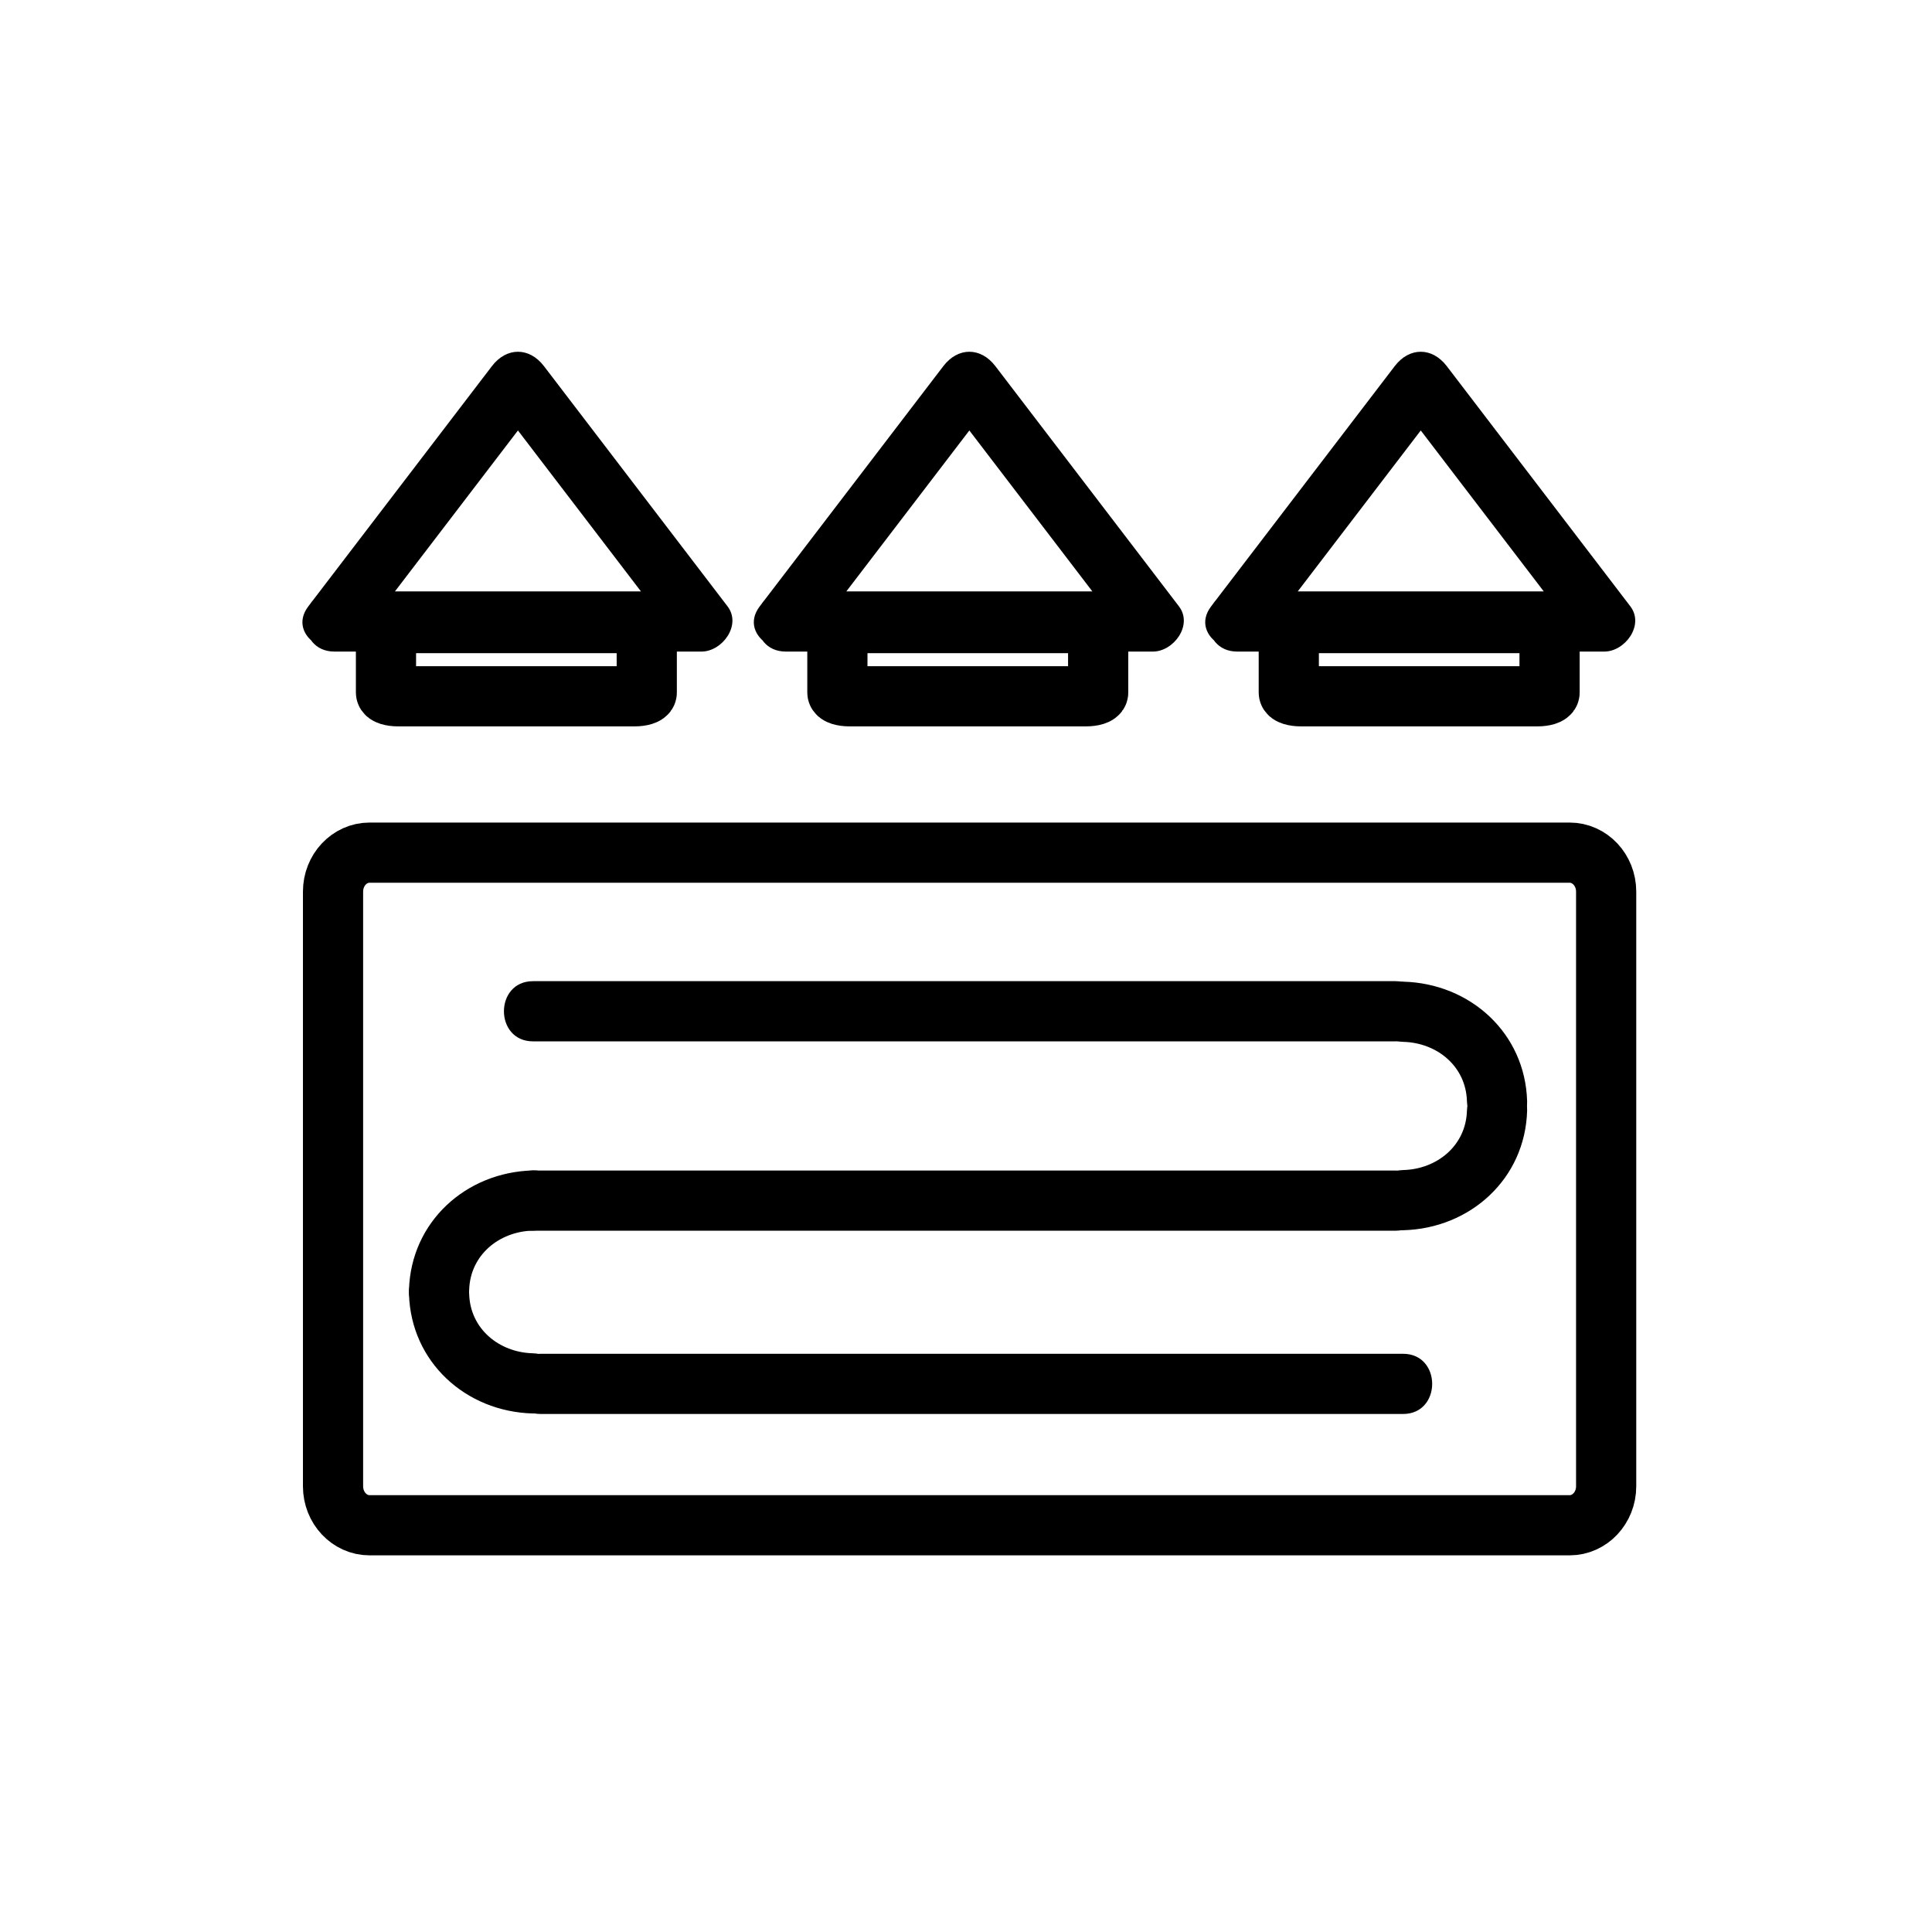 <svg xmlns="http://www.w3.org/2000/svg" viewBox="20 20 321 321">
<g fill="#000">
<path d="m108.564,193.021c47.1,0 94.2,0 141.301,0 .665,0 1.33,0 1.995,0 6.448,0 6.448-10 0-10-47.101,0-94.201,0-141.301,0-.665,0-1.33,0-1.995,0-6.448,0-6.448,10 0,10z"/>
<path d="m273.73,202.951c-.33-11.312-9.446-19.552-20.57-19.848-6.452-.171-6.436,9.829 0,10 5.595,.148 10.401,4.051 10.57,9.848 .188,6.434 10.189,6.452 10-0z"/>
<path d="m108.564,224.482c47.1,0 94.2,0 141.301,0 .665,0 1.33,0 1.995,0 6.448,0 6.448-10 0-10-47.101,0-94.201,0-141.301,0-.665,0-1.33,0-1.995,0-6.448,0-6.448,10 0,10z"/>
<path d="m263.73,204.553c-.169,5.797-4.976,9.699-10.57,9.848-6.436,.171-6.452,10.171 0,10 11.124-.296 20.24-8.536 20.57-19.848 .189-6.452-9.812-6.434-10,0z"/>
<path d="m253.118,244.93c-47.101,0-94.201,0-141.301,0-.665,0-1.33,0-1.995,0-6.449,0-6.449,10 0,10 47.1,0 94.2,0 141.301,0 .665,0 1.33,0 1.995,0 6.448,0 6.448-10 0-10z"/>
<path d="m87.952,234.998c.331,11.312 9.446,19.553 20.57,19.849 6.453,.171 6.436-9.829 0-10-5.595-.148-10.401-4.052-10.57-9.849-.188-6.434-10.189-6.452-10,0z"/>
<path d="m97.952,234.316c.169-5.797 4.975-9.7 10.57-9.849 6.436-.171 6.453-10.171 0-10-11.125,.296-20.24,8.537-20.57,19.849-.189,6.453 9.812,6.434 10,0z"/>
</g>
<g fill="none"  stroke="#000" stroke-width="10">
<path d="m286.861,266.941c0,3.578-2.719,6.479-6.072,6.479h-199.383c-3.354,0-6.073-2.9-6.073-6.479v-98.796c0-3.578 2.719-6.479 6.073-6.479h199.383c3.354,0 6.072,2.9 6.072,6.479v98.796z"/>
<path d="m125.444,123.525c1.113,0 2.015,.282 2.015,.628v10.905c0,.348-.902,.629-2.015,.629h-39.298c-1.113,0-2.016-.281-2.016-.629v-10.905c0-.346 .903-.628 2.016-.628h39.298z"/>
</g>
<path fill="#000" d="m79.872,125.78c10.167-13.302 20.334-26.605 30.501-39.908-2.878,0-5.756,0-8.635,0 10.167,13.303 20.334,26.605 30.501,39.908 1.439-2.508 2.878-5.016 4.317-7.523-20.334,0-40.668,0-61.003,0-6.449,0-6.449,10 0,10 20.334,0 40.668,0 61.003,0 3.435,0 6.707-4.397 4.317-7.523-10.167-13.303-20.334-26.605-30.501-39.908-2.429-3.178-6.206-3.178-8.635,0-10.167,13.302-20.334,26.605-30.501,39.908-3.916,5.124 4.777,10.096 8.636,5.046z"/>
<path fill="none"  stroke="#000" stroke-width="10" d="m200.443,123.525c1.113,0 2.016,.282 2.016,.628v10.905c0,.348-.902,.629-2.016,.629h-39.297c-1.113,0-2.016-.281-2.016-.629v-10.905c0-.346 .903-.628 2.016-.628h39.297z"/>
<path fill="#000" d="m154.872,125.78c10.167-13.302 20.334-26.605 30.502-39.908-2.878,0-5.756,0-8.635,0 10.167,13.303 20.334,26.605 30.501,39.908 1.439-2.508 2.878-5.016 4.317-7.523-20.334,0-40.668,0-61.003,0-6.449,0-6.449,10 0,10 20.334,0 40.669,0 61.003,0 3.436,0 6.707-4.397 4.317-7.523-10.167-13.303-20.334-26.605-30.501-39.908-2.429-3.178-6.206-3.178-8.635,0-10.167,13.302-20.334,26.605-30.502,39.908-3.916,5.124 4.776,10.096 8.636,5.046z"/>
<path fill="none"  stroke="#000" stroke-width="10" d="m275.443,123.525c1.113,0 2.016,.282 2.016,.628v10.905c0,.348-.902,.629-2.016,.629h-39.297c-1.113,0-2.016-.281-2.016-.629v-10.905c0-.346 .902-.628 2.016-.628h39.297z"/>
<path fill="#000" d="m229.872,125.78c10.167-13.302 20.335-26.605 30.502-39.908-2.878,0-5.757,0-8.635,0 10.167,13.303 20.334,26.605 30.501,39.908 1.439-2.508 2.878-5.016 4.317-7.523-20.334,0-40.669,0-61.003,0-6.448,0-6.448,10 0,10 20.334,0 40.669,0 61.003,0 3.436,0 6.707-4.397 4.317-7.523-10.167-13.303-20.334-26.605-30.501-39.908-2.429-3.178-6.206-3.178-8.635,0-10.167,13.302-20.335,26.605-30.502,39.908-3.917,5.124 4.777,10.096 8.636,5.046z"/>
</svg>
